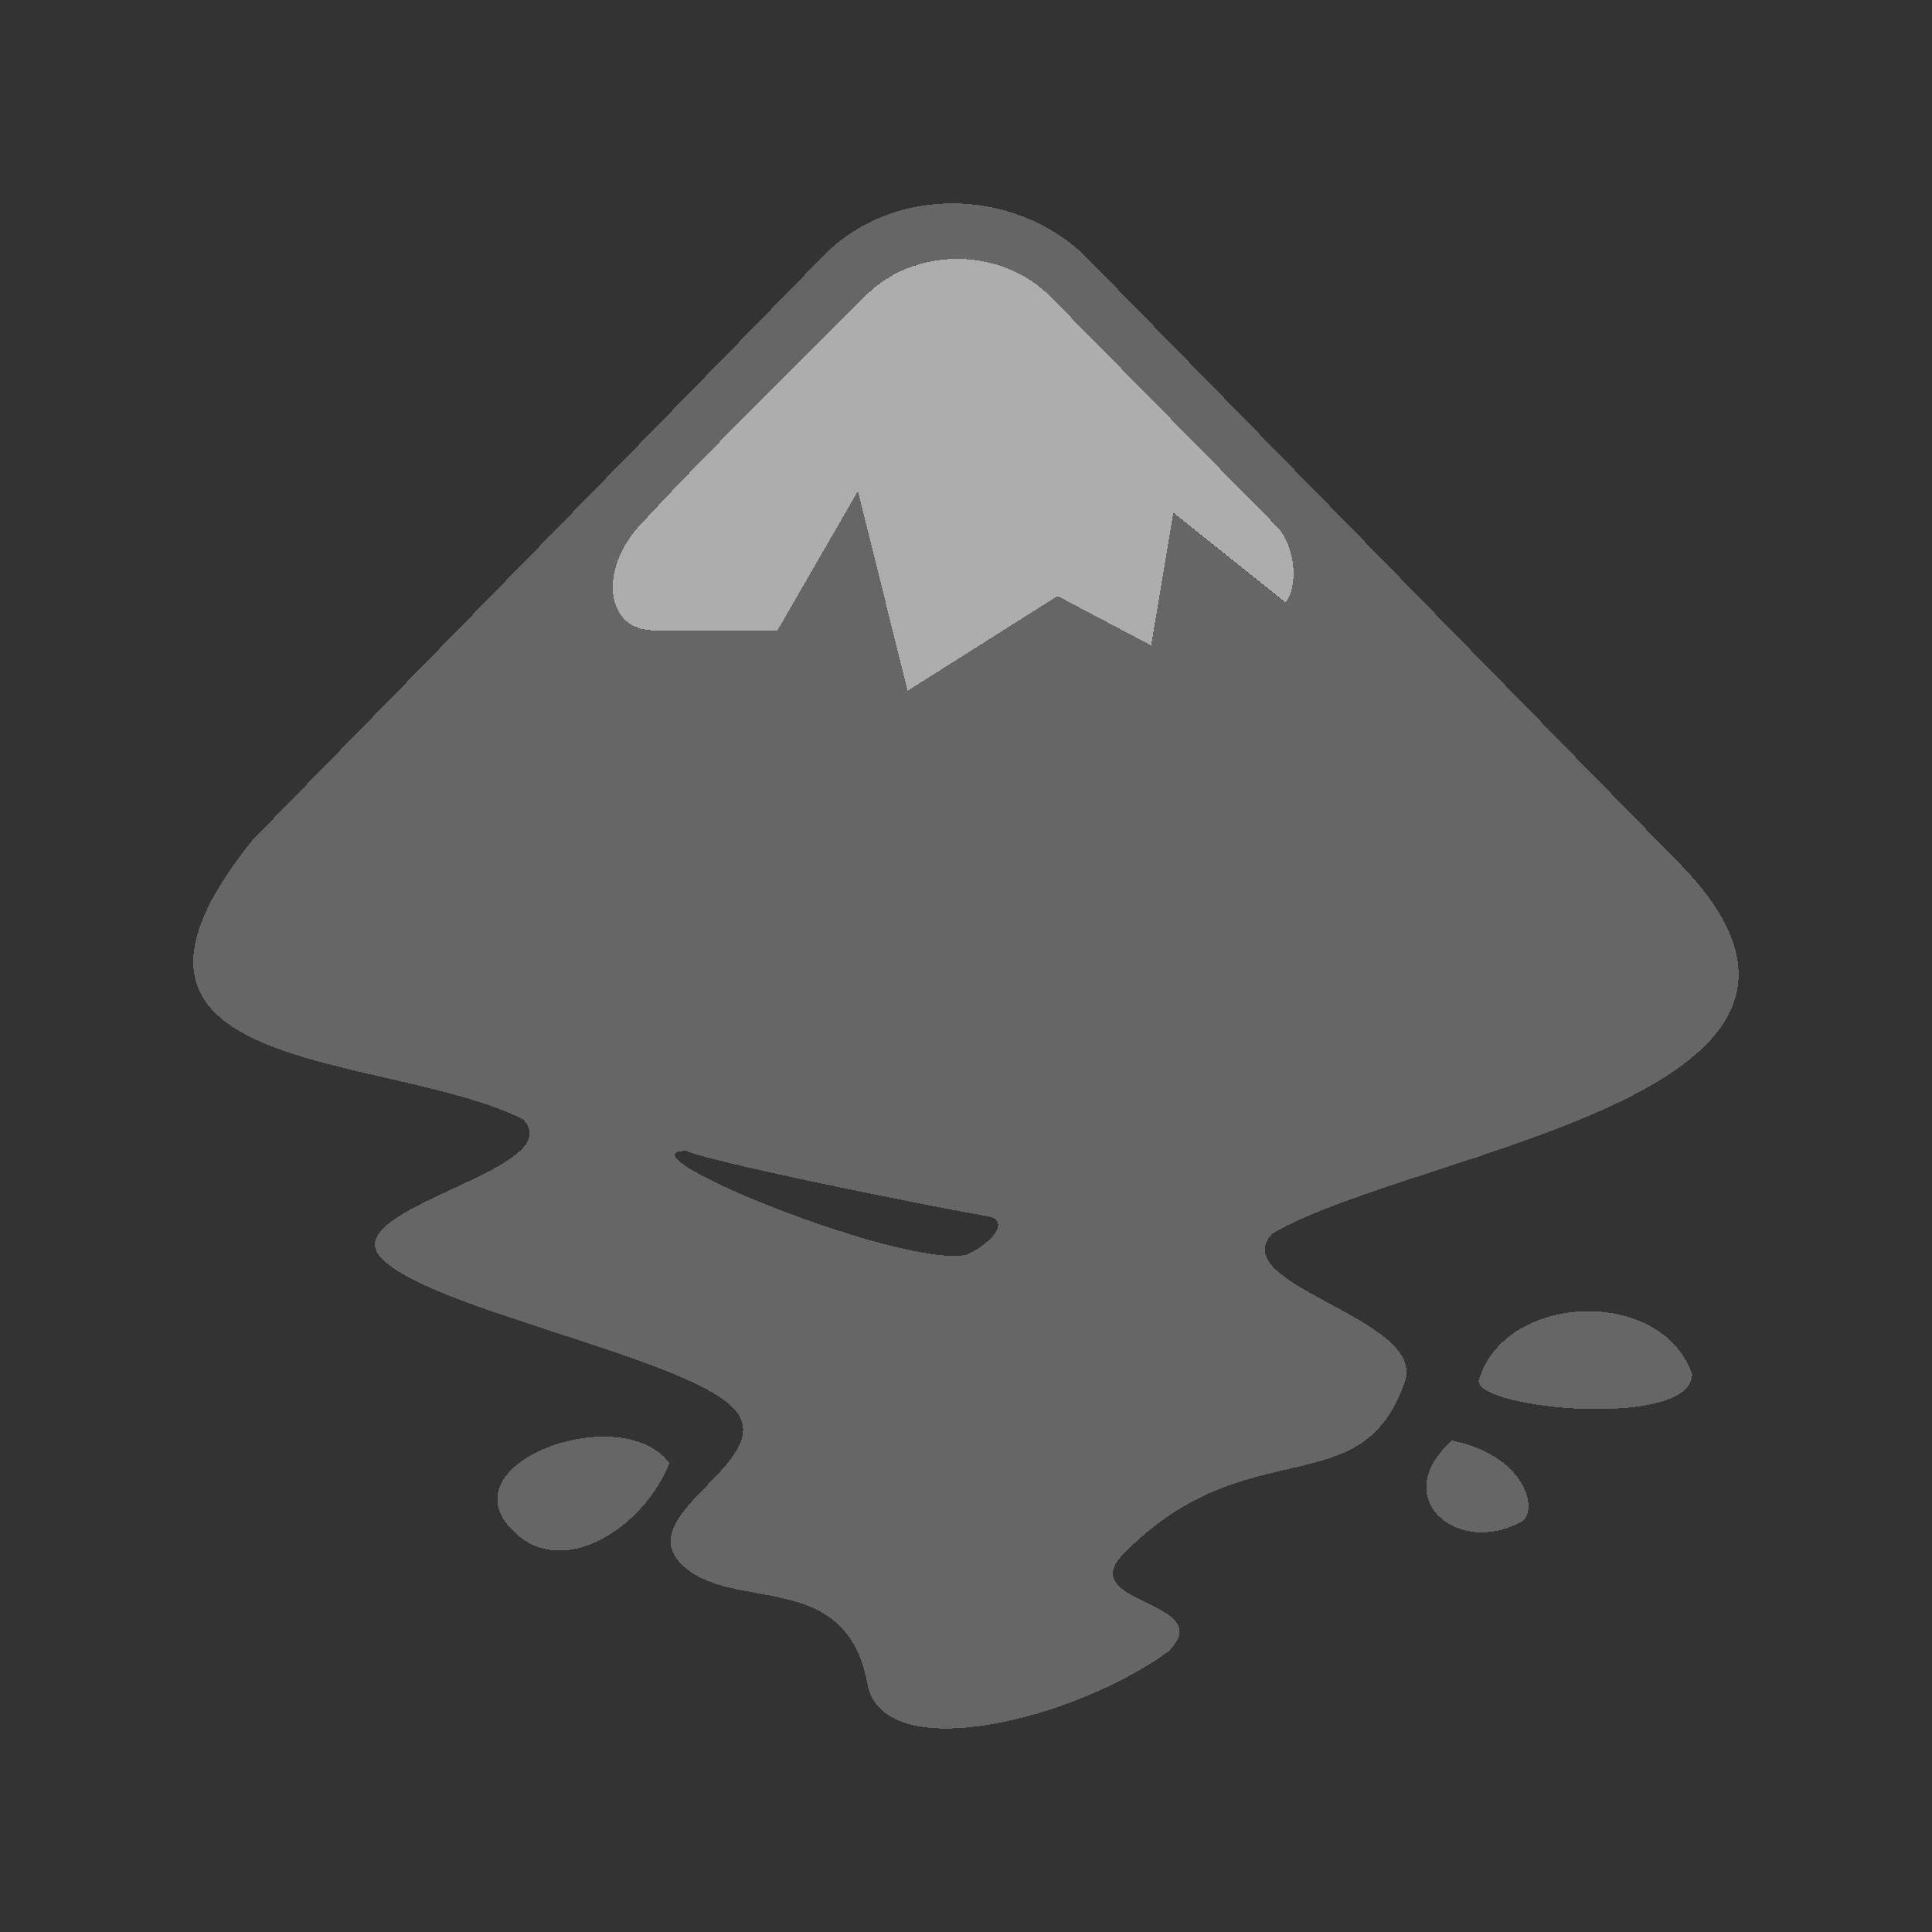 <?xml version="1.0" encoding="UTF-8" standalone="no"?>
<!-- Created with Inkscape (http://www.inkscape.org/) -->

<svg
   xmlns:dc="http://purl.org/dc/elements/1.1/"
   xmlns:cc="http://creativecommons.org/ns#"
   xmlns:rdf="http://www.w3.org/1999/02/22-rdf-syntax-ns#"
   xmlns:svg="http://www.w3.org/2000/svg"
   xmlns="http://www.w3.org/2000/svg"
   xmlns:sodipodi="http://sodipodi.sourceforge.net/DTD/sodipodi-0.dtd"
   xmlns:inkscape="http://www.inkscape.org/namespaces/inkscape"
   width="48"
   height="48"
   viewBox="0 0 48 48"
   version="1.1"
   id="svg8"
   inkscape:version="0.92+devel 15654 custom"
   sodipodi:docname="inkscape.svg">
  <rect x="0" y="0" width="48" height="48" fill="#333333" stroke="none"/>
  <defs
     id="defs2" />
  <sodipodi:namedview
     id="base"
     pagecolor="#002266"
     bordercolor="#ffffff"
     borderopacity="0.467"
     inkscape:pageopacity="0"
     inkscape:pageshadow="2"
     inkscape:zoom="12.859375"
     inkscape:cx="32"
     inkscape:cy="32"
     inkscape:document-units="px"
     inkscape:current-layer="svg8"
     inkscape:document-rotation="0"
     showgrid="false"
     inkscape:showpageshadow="false"
     borderlayer="true"
     units="px"
     fit-margin-top="0"
     fit-margin-left="0"
     fit-margin-right="0"
     fit-margin-bottom="0"
     inkscape:window-width="1920"
     inkscape:window-height="1051"
     inkscape:window-x="0"
     inkscape:window-y="0"
     inkscape:window-maximized="1"
     inkscape:snap-page="true"
     inkscape:snap-object-midpoints="true" />
  <g
     id="g4308"
     inkscape:label="inkscape"
     transform="scale(0.75)">
    <rect
       style="fill:none;stroke-width:0.517"
       id="rect4280"
       width="64"
       height="64"
       x="0"
       y="0"
       inkscape:label="boundary"
       sodipodi:insensitive="true" />
    <g
       inkscape:label="glyph"
       id="g4971"
       transform="matrix(2.327,0,0,2.327,6.4,6.4)"
       style="opacity:0.6">
      <path
         style="opacity:0.416;fill:#ffffff;stroke-width:0.041;shape-rendering:crispEdges"
         d="M 10.812,0.145 C 10.132,0.143 9.459,0.391 8.971,0.891 L 0.85,9.201 C -1.894,12.599 2.717,12.203 4.693,13.182 c 0.709,0.725 -2.717,1.261 -2.008,1.986 0.709,0.725 4.288,1.396 4.998,2.121 0.709,0.725 -1.451,1.494 -0.742,2.219 0.709,0.725 2.349,0.038 2.656,1.711 0.219,1.196 2.955,0.515 4.293,-0.465 0.709,-0.725 -1.356,-0.658 -0.646,-1.383 1.763,-1.803 3.404,-0.656 4.008,-2.463 0.298,-0.893 -2.595,-1.375 -1.885,-2.1 2.04,-1.192 9.092,-1.968 5.746,-5.314 L 12.695,0.891 C 12.181,0.396 11.493,0.146 10.812,0.145 Z m 0.072,0.791 c 0.486,0.003 0.97,0.184 1.318,0.537 l 3.213,3.264 c 0.305,0.311 0.301,0.914 0.131,1.088 L 13.951,4.549 13.639,6.438 12.305,5.734 10.17,7.082 9.463,4.24 8.316,6.225 H 6.564 c -0.715,0 -0.8,-0.907 -0.15,-1.557 C 7.548,3.444 8.849,2.196 9.557,1.473 9.912,1.109 10.399,0.933 10.885,0.936 Z M 7.027,13.633 c 0.217,0.135 3.499,0.801 4.301,0.934 0.278,0.059 0.083,0.346 -0.301,0.539 -0.864,0.23 -5.058,-1.473 -4,-1.473 z m 12.887,2.283 c -0.701,-0.018 -1.424,0.32 -1.615,0.992 0,0.412 3.039,0.684 3.039,-0.096 C 21.135,16.225 20.533,15.932 19.914,15.916 Z M 5.863,17.701 c -0.952,-0.009 -2.069,0.687 -1.248,1.398 0.719,0.622 1.831,-0.155 2.164,-1.023 -0.196,-0.26 -0.543,-0.372 -0.916,-0.375 z m 12.055,0.055 c -0.927,0.832 0.105,1.676 1.02,1.139 0.204,-0.207 -0.007,-0.932 -1.02,-1.139 z"
         id="path8849"
         inkscape:connector-curvature="0" />
      <path
         id="path4966"
         d="m 12.204,1.473 3.213,3.263 c 0.305,0.311 0.3,0.915 0.13,1.088 L 13.952,4.548 13.638,6.438 12.305,5.734 10.17,7.083 9.463,4.24 8.317,6.224 H 6.563 c -0.715,0 -0.799,-0.907 -0.149,-1.556 1.134,-1.224 2.436,-2.472 3.143,-3.195 0.711,-0.727 1.95,-0.706 2.647,0 z"
         inkscape:connector-curvature="0"
         style="display:inline;fill:#ffffff;stroke-width:0.06;shape-rendering:crispEdges" />
    </g>
  </g>
</svg>
